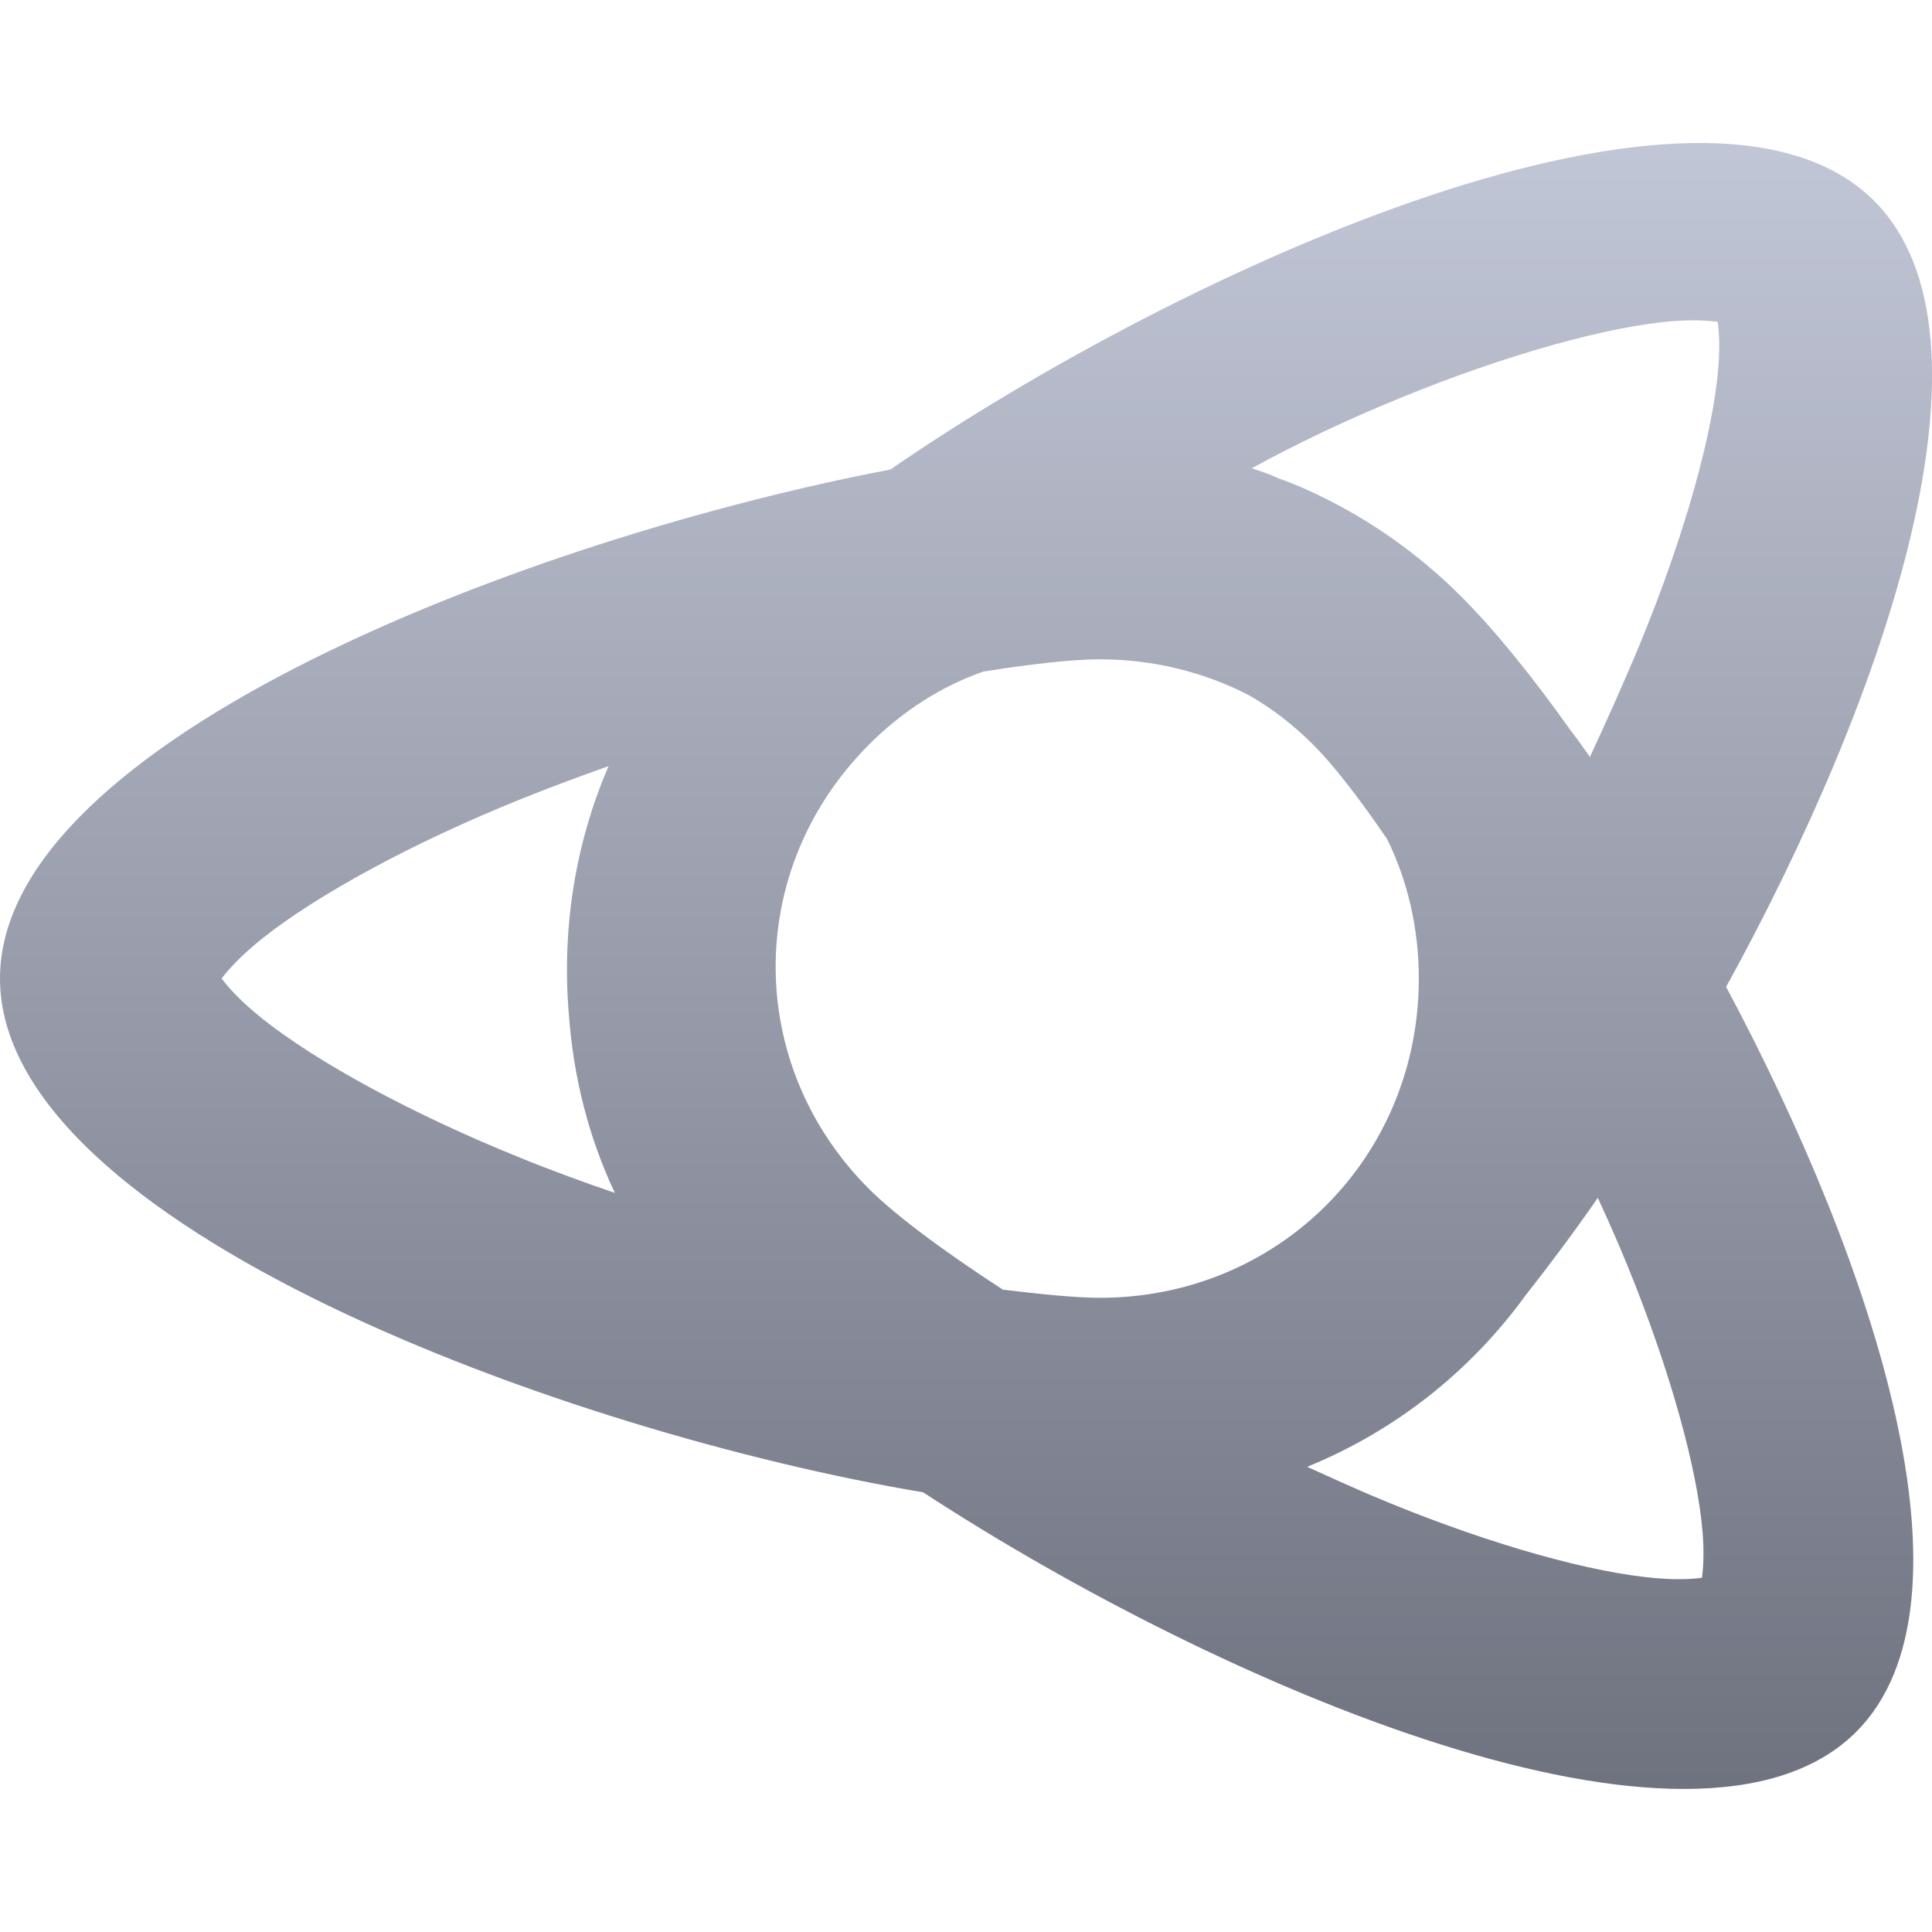 <svg xmlns="http://www.w3.org/2000/svg" xmlns:xlink="http://www.w3.org/1999/xlink" width="64" height="64" viewBox="0 0 64 64" version="1.1"><defs><linearGradient id="linear0" gradientUnits="userSpaceOnUse" x1="0" y1="0" x2="0" y2="1" gradientTransform="matrix(64,0,0,54.523,0,4.738)"><stop offset="0" style="stop-color:#c1c6d6;stop-opacity:1;"/><stop offset="1" style="stop-color:#6f7380;stop-opacity:1;"/></linearGradient></defs><g id="surface1"><path style=" stroke:none;fill-rule:evenodd;fill:url(#linear0);" d="M 20.367 39.516 C 19.496 37.668 19.004 35.691 18.852 33.695 C 18.602 30.883 19.02 28.016 20.16 25.379 C 19.16 25.734 18.16 26.105 17.203 26.492 C 13.664 27.922 10.516 29.637 8.707 31.074 C 7.934 31.691 7.559 32.133 7.34 32.414 C 7.559 32.699 7.934 33.141 8.707 33.758 C 10.516 35.195 13.664 36.91 17.203 38.34 C 18.223 38.758 19.293 39.148 20.367 39.516 Z M 30.578 49.434 C 40.434 55.867 56.207 62.648 61.488 57.371 C 65.754 53.109 62.148 42 57.18 32.691 C 62.484 23.055 66.559 11.133 62.086 6.656 C 56.496 1.066 39.301 8.809 29.492 15.555 C 17.629 17.812 0 24.504 0 32.414 C 0 40.594 18.832 47.469 30.578 49.434 Z M 50.539 42.906 C 51.316 41.922 52.113 40.855 52.93 39.68 C 53.18 40.219 53.414 40.746 53.641 41.277 C 55.109 44.734 56.105 48.121 56.363 50.379 C 56.473 51.348 56.426 51.91 56.379 52.266 C 56.027 52.309 55.465 52.355 54.496 52.242 C 52.234 51.984 48.852 50.992 45.395 49.523 C 44.703 49.227 44.004 48.91 43.301 48.59 C 46.219 47.402 48.715 45.422 50.539 42.906 Z M 33.227 42.723 C 31.098 41.348 29.551 40.152 28.785 39.383 C 24.664 35.262 24.664 28.789 28.785 24.668 C 29.902 23.547 31.195 22.73 32.574 22.246 C 34.176 21.992 35.562 21.84 36.426 21.84 C 38.211 21.84 39.883 22.266 41.352 23.02 C 42.121 23.453 42.84 24.008 43.5 24.668 C 44.09 25.254 44.922 26.289 45.949 27.793 C 46.629 29.176 47 30.742 47 32.414 C 47 38.34 42.348 42.992 36.426 42.992 C 35.656 42.992 34.469 42.871 33.227 42.723 Z M 52.023 24.188 C 52.234 24.461 52.453 24.766 52.668 25.074 C 53.203 23.926 53.688 22.836 54.129 21.801 C 55.613 18.297 56.625 14.863 56.883 12.57 C 56.996 11.59 56.949 11.02 56.902 10.66 C 56.547 10.617 55.977 10.566 54.996 10.68 C 52.703 10.945 49.273 11.953 45.766 13.441 C 44.336 14.043 42.875 14.742 41.465 15.512 C 41.77 15.613 42.07 15.711 42.359 15.848 C 42.809 16.004 43.242 16.191 43.676 16.402 C 45.387 17.223 46.988 18.344 48.406 19.762 C 49.488 20.844 50.727 22.363 52.023 24.188 Z M 52.023 24.188 "/></g></svg>

